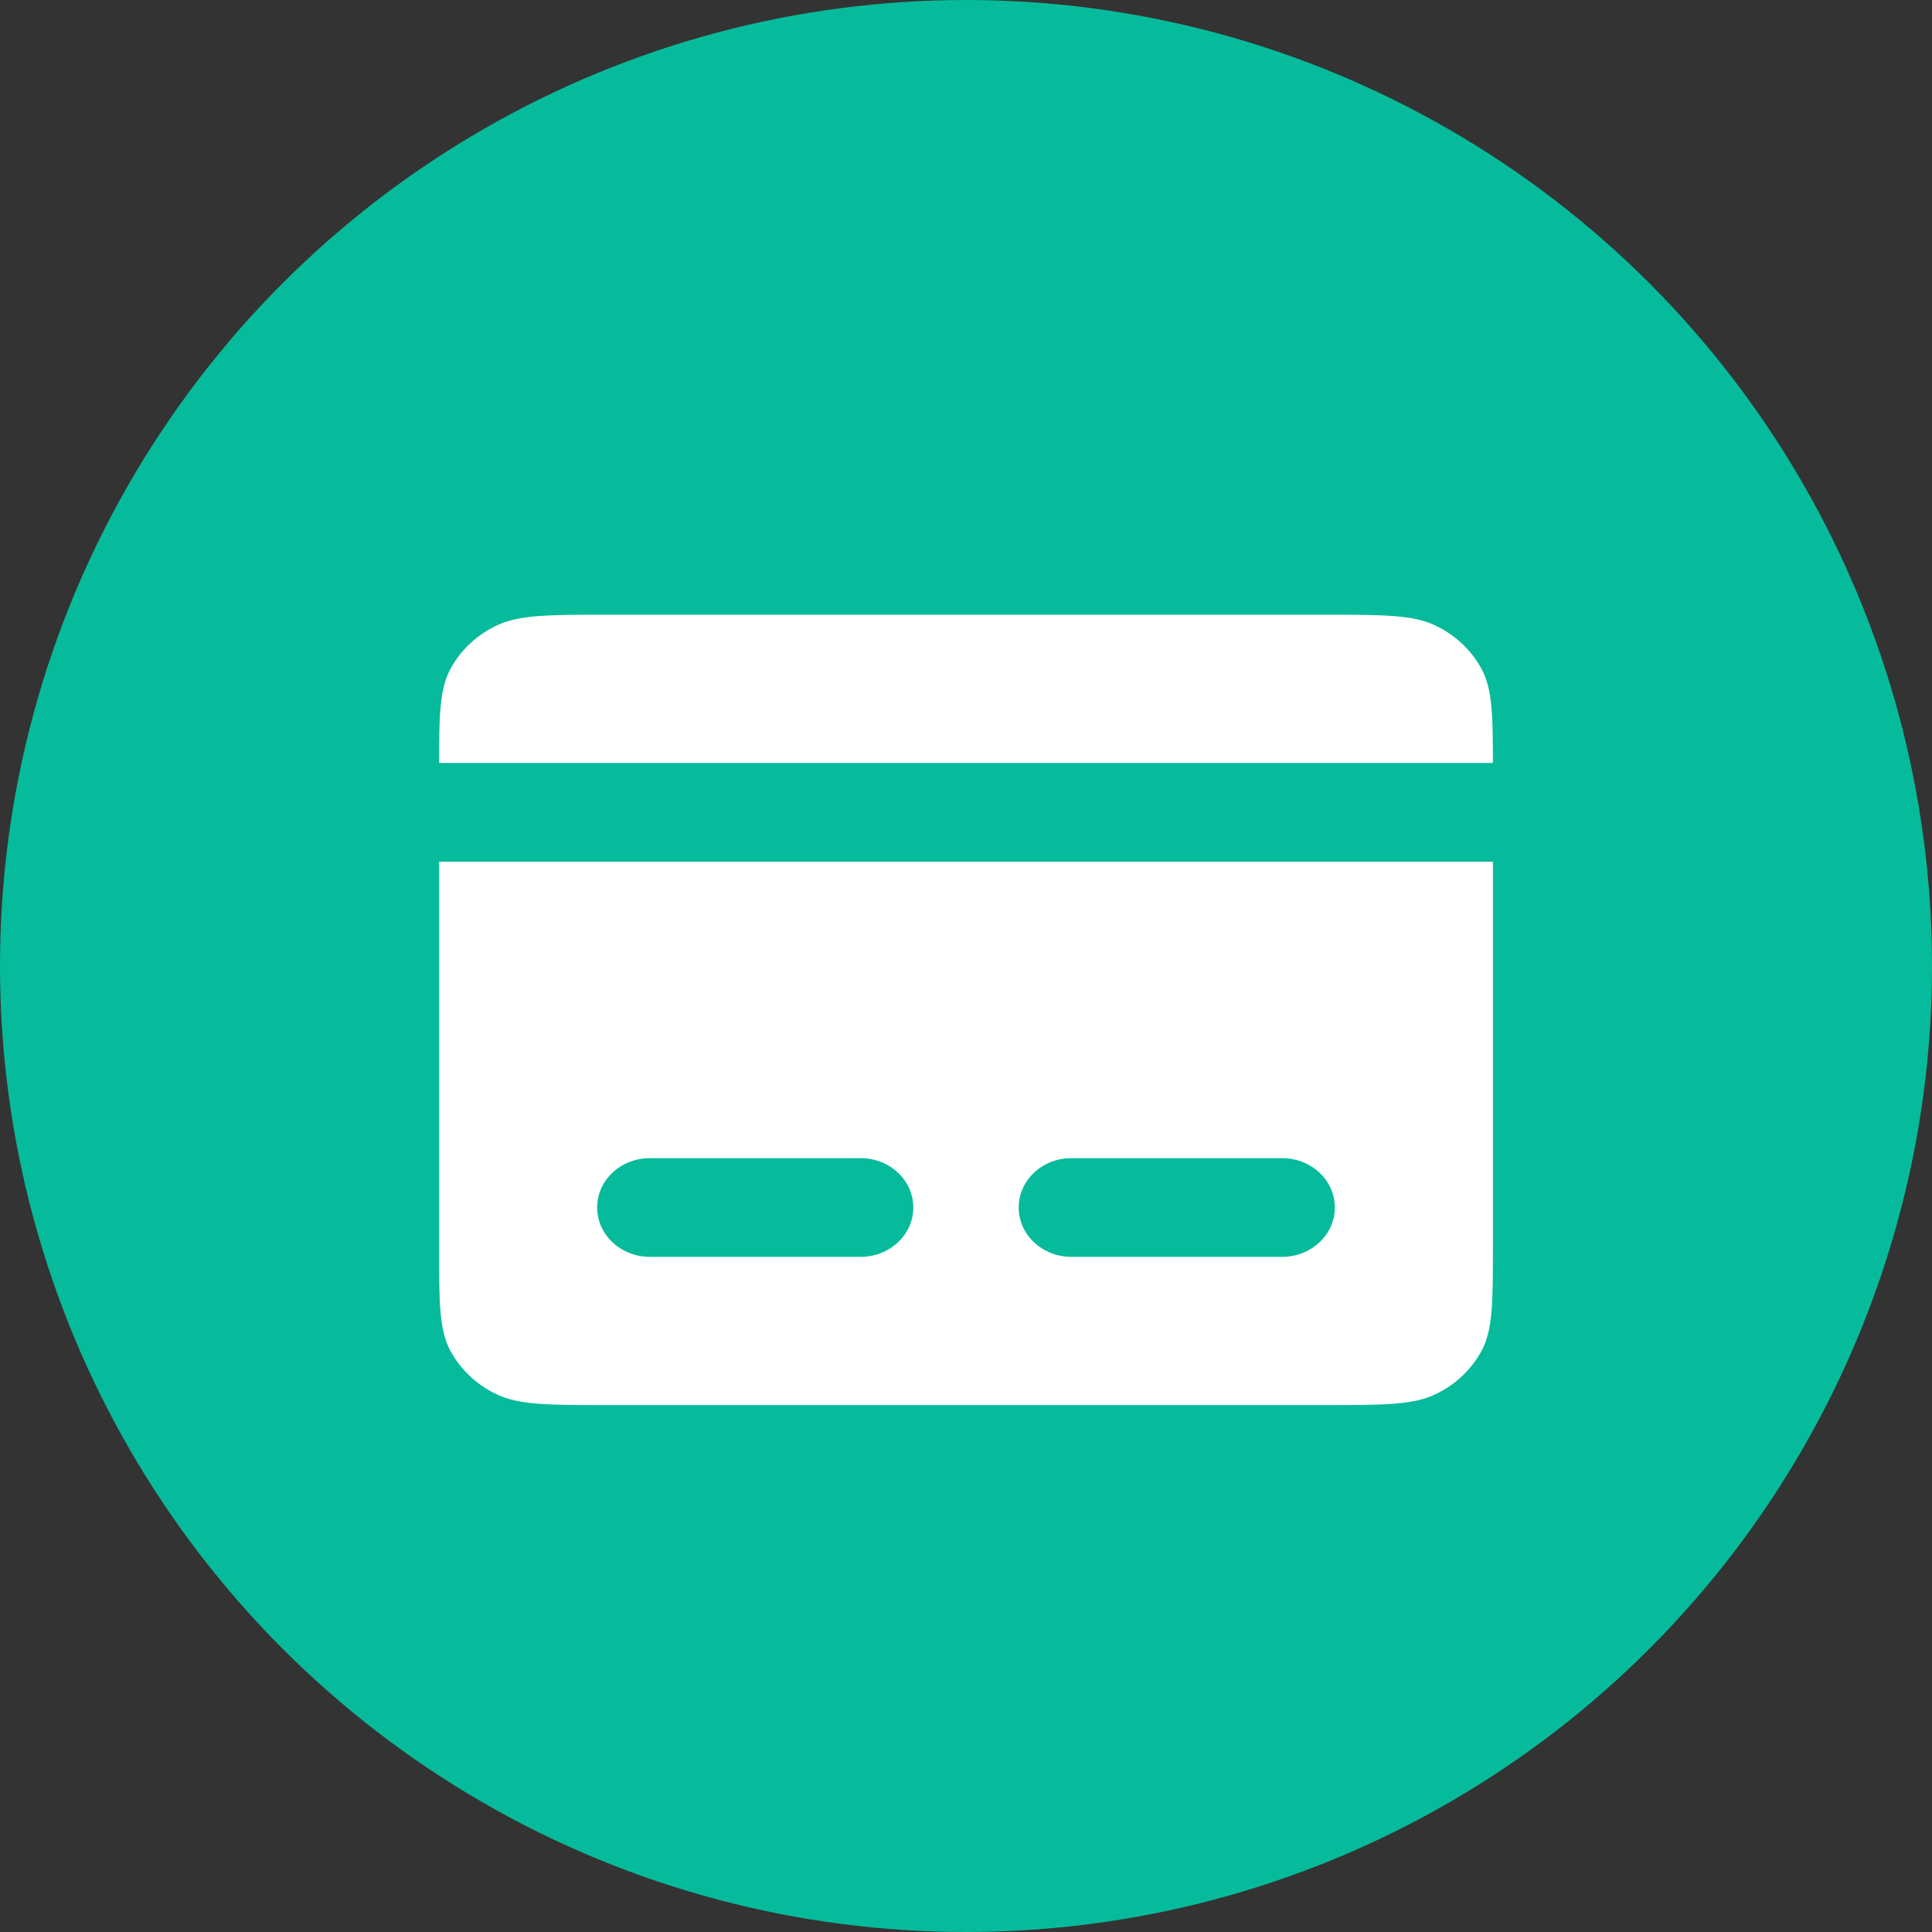 <svg width="22" height="22" viewBox="0 0 22 22" fill="none" xmlns="http://www.w3.org/2000/svg">
<rect x="0" y="0" width="22" height="22" fill="#333333" stroke="none"/>
<g id="Group 2127">
<circle id="Ellipse 371" cx="11" cy="11" r="11" fill="#06BB9B"/>
<g id="Icon">
<path d="M5 8.688H17C17 8.132 16.992 7.84 16.869 7.614C16.754 7.403 16.571 7.23 16.345 7.123C16.088 7 15.752 7 15.08 7H6.92C6.248 7 5.912 7 5.655 7.123C5.429 7.23 5.246 7.403 5.131 7.614C5.008 7.84 5 8.132 5 8.688Z" fill="white"/>
<path fill-rule="evenodd" clip-rule="evenodd" d="M17 9.812H5V14.2C5 14.83 5 15.145 5.131 15.386C5.246 15.597 5.429 15.77 5.655 15.877C5.912 16 6.248 16 6.92 16H15.08C15.752 16 16.088 16 16.345 15.877C16.571 15.77 16.754 15.597 16.869 15.386C17 15.145 17 14.83 17 14.2V9.812ZM6.8 13.75C6.8 13.439 7.069 13.188 7.4 13.188H9.8C10.131 13.188 10.4 13.439 10.4 13.75C10.4 14.061 10.131 14.312 9.8 14.312H7.4C7.069 14.312 6.8 14.061 6.8 13.75ZM12.2 13.188C11.869 13.188 11.6 13.439 11.6 13.75C11.6 14.061 11.869 14.312 12.2 14.312H14.6C14.931 14.312 15.2 14.061 15.2 13.75C15.2 13.439 14.931 13.188 14.6 13.188H12.2Z" fill="white"/>
</g>
</g>
</svg>
